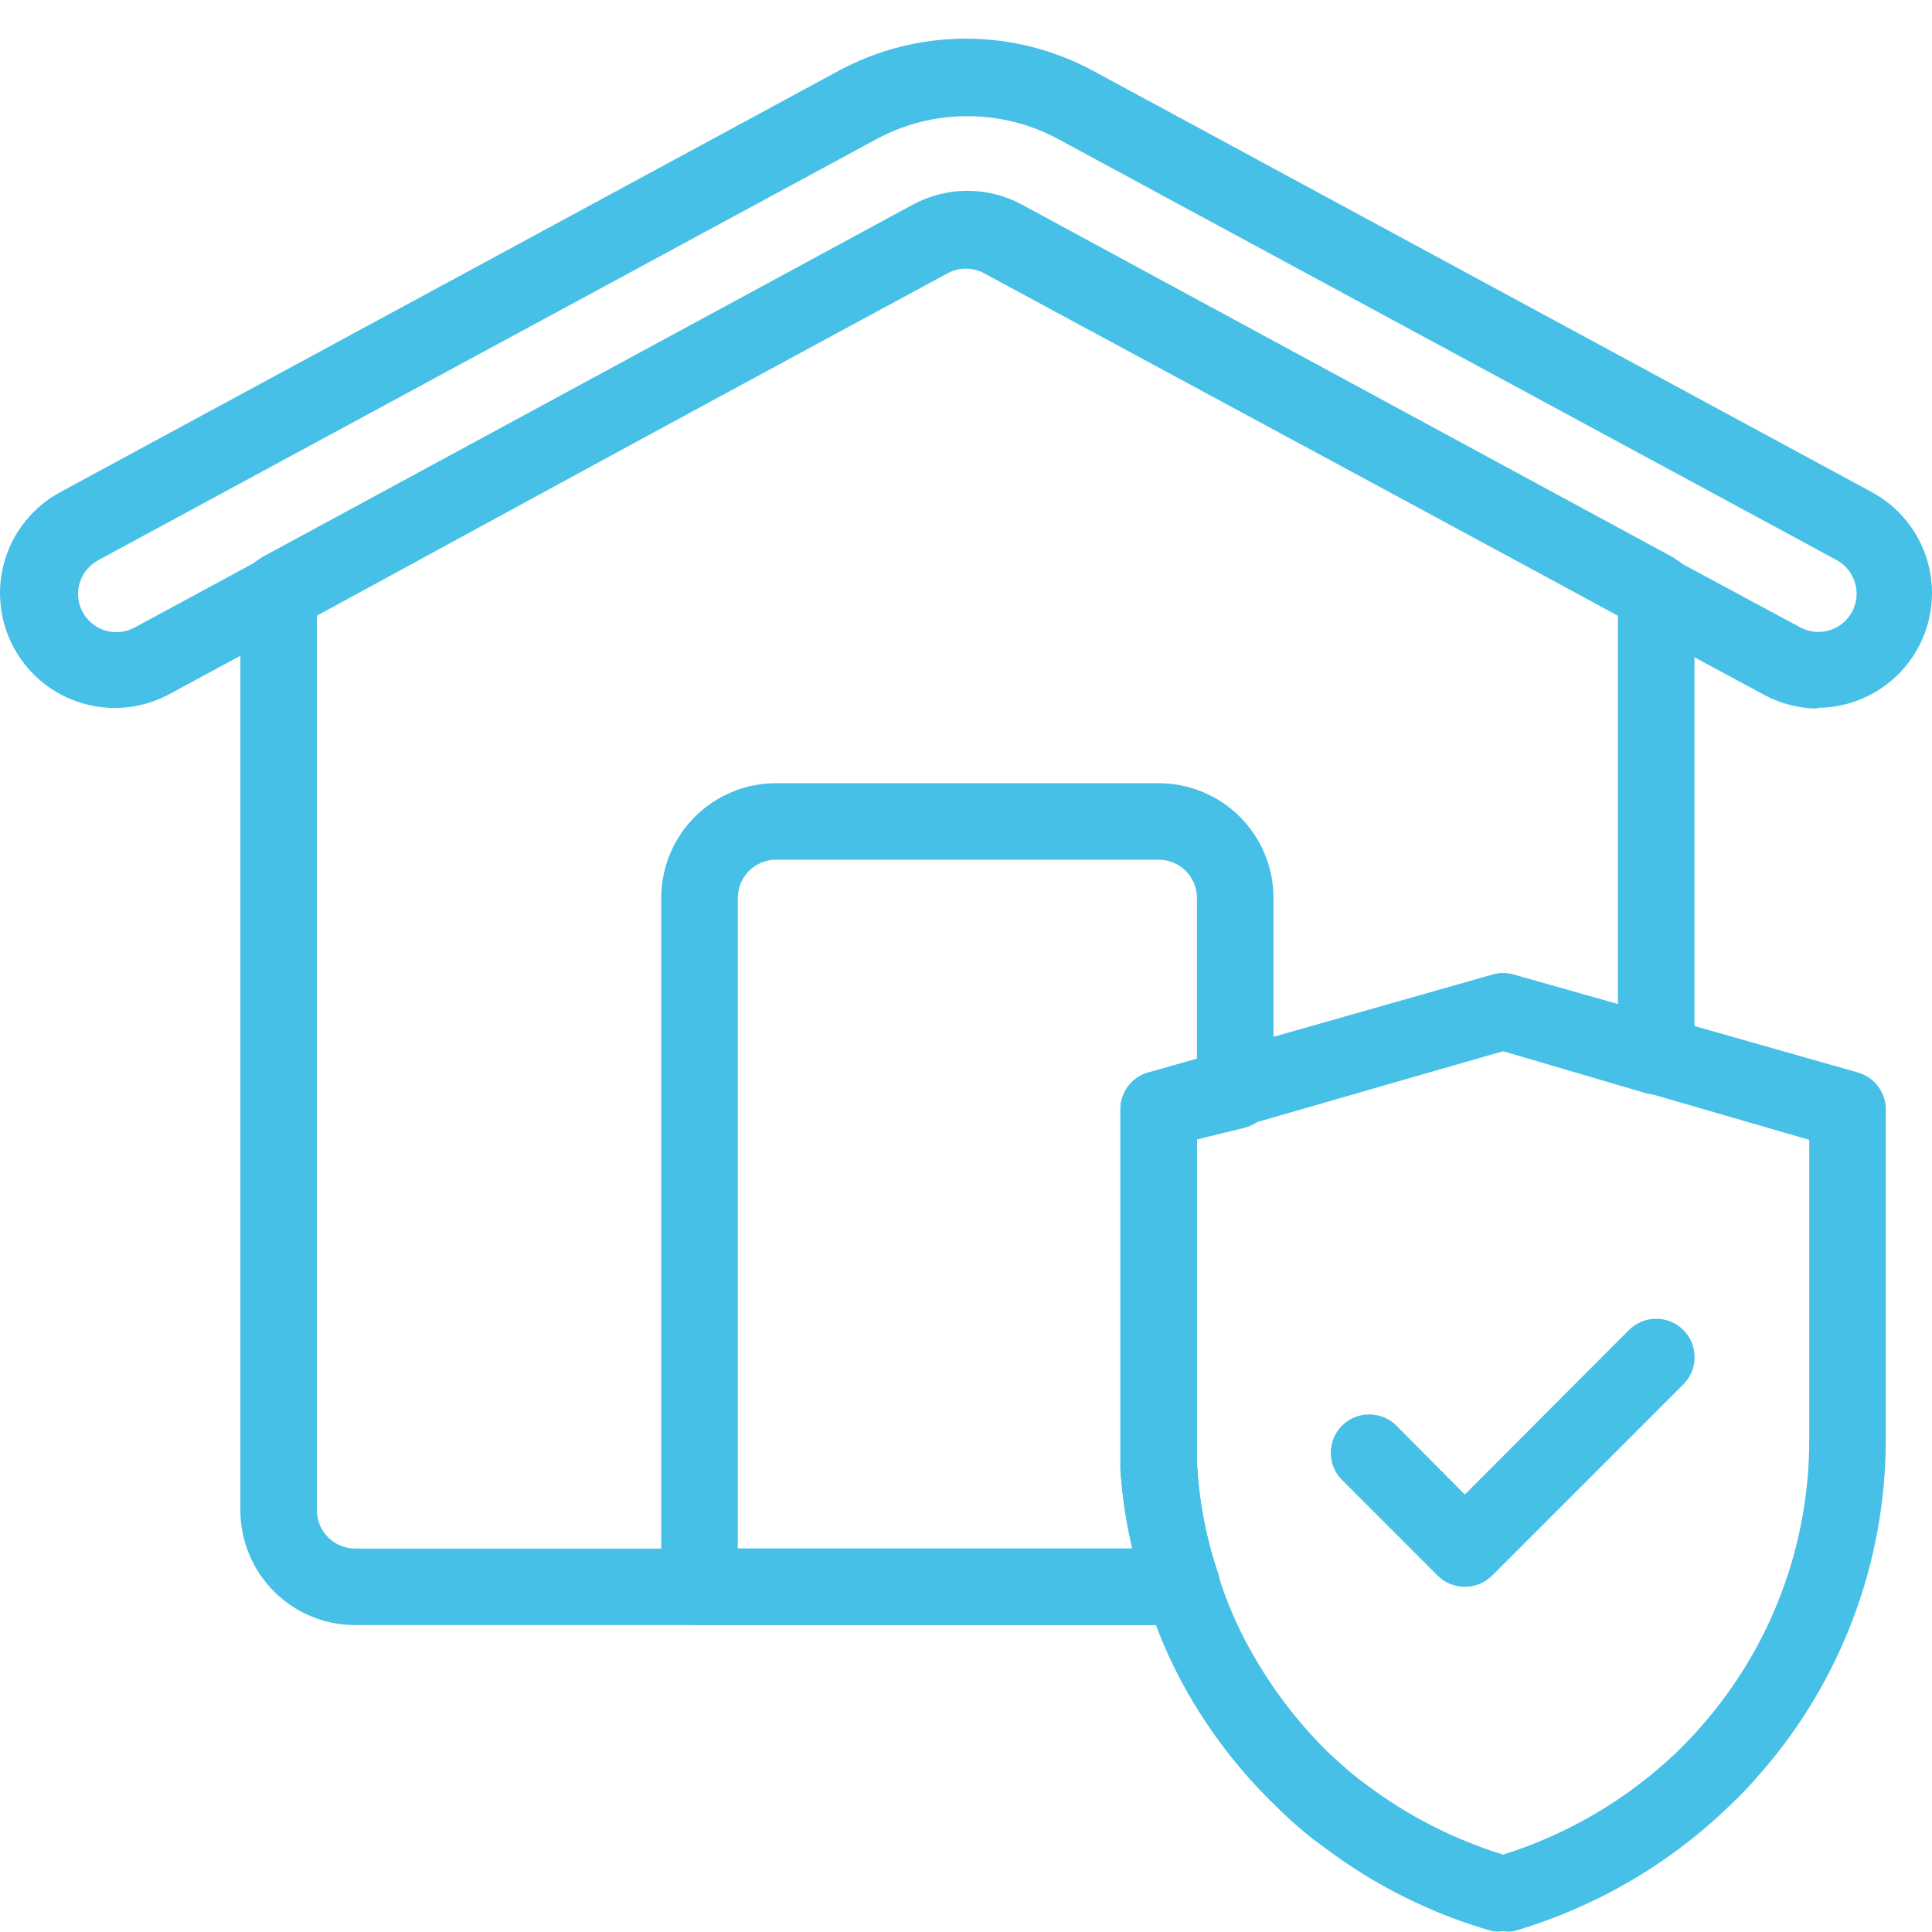 <svg width="50" height="50" viewBox="0 0 50 50" fill="none" xmlns="http://www.w3.org/2000/svg">
<path d="M37.91 41.065C37.78 41.066 37.651 41.041 37.53 40.992C37.41 40.942 37.3 40.87 37.207 40.778L34.732 38.302C34.545 38.116 34.44 37.863 34.44 37.599C34.44 37.335 34.545 37.082 34.732 36.896C34.918 36.709 35.171 36.605 35.435 36.605C35.699 36.605 35.951 36.709 36.138 36.896L37.91 38.678L42.159 34.42C42.251 34.328 42.361 34.255 42.481 34.205C42.602 34.155 42.731 34.129 42.862 34.129C42.993 34.129 43.122 34.155 43.242 34.205C43.363 34.255 43.473 34.328 43.565 34.42C43.657 34.513 43.731 34.622 43.781 34.743C43.831 34.863 43.856 34.993 43.856 35.123C43.856 35.254 43.831 35.383 43.781 35.504C43.731 35.624 43.657 35.734 43.565 35.826L38.614 40.778C38.521 40.87 38.411 40.942 38.291 40.992C38.17 41.041 38.041 41.066 37.91 41.065Z" fill="#46C0E7"/>
<path d="M30.612 42.057H9.192C8.404 42.057 7.648 41.745 7.091 41.187C6.534 40.63 6.221 39.874 6.221 39.087V15.319C6.221 15.15 6.265 14.984 6.349 14.837C6.432 14.689 6.551 14.566 6.696 14.478L6.785 14.418L23.62 5.298C24.055 5.062 24.542 4.938 25.036 4.938C25.531 4.938 26.018 5.062 26.453 5.298L43.288 14.418L43.377 14.478C43.521 14.566 43.641 14.689 43.724 14.837C43.807 14.984 43.851 15.15 43.852 15.319V27.342C43.852 27.495 43.816 27.647 43.747 27.785C43.679 27.922 43.579 28.042 43.456 28.134C43.334 28.225 43.193 28.286 43.044 28.314C42.894 28.341 42.74 28.334 42.594 28.292L38.901 27.203L30.978 29.451V37.205C30.978 37.423 30.978 37.641 30.978 37.868C31.03 38.836 31.213 39.792 31.523 40.711C31.572 40.86 31.585 41.018 31.561 41.173C31.537 41.328 31.476 41.475 31.384 41.602C31.3 41.733 31.187 41.843 31.052 41.922C30.918 42.001 30.767 42.048 30.612 42.057ZM8.201 15.934V39.087C8.201 39.349 8.306 39.601 8.491 39.787C8.677 39.973 8.929 40.077 9.192 40.077H29.314C29.155 39.406 29.049 38.724 28.997 38.037C28.997 37.789 28.997 37.522 28.997 37.245V28.748C28.989 28.526 29.056 28.307 29.187 28.127C29.318 27.948 29.506 27.817 29.72 27.758L38.633 25.223C38.808 25.173 38.993 25.173 39.168 25.223L41.871 25.985V15.934L25.502 7.021C25.358 6.945 25.199 6.905 25.036 6.905C24.874 6.905 24.714 6.945 24.571 7.021L8.201 15.934Z" fill="#46C0E7"/>
<path d="M47.05 18.338C46.562 18.336 46.083 18.213 45.654 17.982L42.386 16.219L42.297 16.16L25.462 7.069C25.318 6.992 25.158 6.953 24.996 6.953C24.834 6.953 24.674 6.992 24.531 7.069L4.388 17.962C4.045 18.148 3.668 18.265 3.28 18.306C2.891 18.346 2.499 18.31 2.124 18.199C1.75 18.087 1.401 17.903 1.098 17.657C0.795 17.411 0.543 17.107 0.358 16.764C0.172 16.42 0.055 16.043 0.016 15.654C-0.024 15.265 0.013 14.872 0.125 14.498C0.237 14.123 0.422 13.775 0.67 13.472C0.917 13.169 1.221 12.918 1.566 12.733L21.689 1.84C22.704 1.289 23.841 1 24.996 1C26.151 1 27.288 1.289 28.304 1.84L48.436 12.733C49.128 13.105 49.644 13.735 49.872 14.486C50.007 14.931 50.036 15.402 49.955 15.861C49.875 16.319 49.688 16.752 49.41 17.125C49.131 17.498 48.769 17.8 48.352 18.008C47.935 18.215 47.476 18.322 47.01 18.319L47.05 18.338ZM25.036 4.969C25.53 4.968 26.017 5.091 26.452 5.326L43.287 14.447L43.376 14.506L46.594 16.239C46.826 16.362 47.096 16.388 47.347 16.312C47.597 16.236 47.807 16.064 47.931 15.833C48.055 15.603 48.083 15.333 48.008 15.083C47.934 14.832 47.764 14.622 47.535 14.496L27.393 3.603C26.669 3.211 25.859 3.006 25.036 3.006C24.213 3.006 23.403 3.211 22.679 3.603L2.546 14.496C2.316 14.618 2.144 14.826 2.066 15.074C1.988 15.322 2.011 15.591 2.13 15.823C2.191 15.941 2.274 16.045 2.375 16.13C2.477 16.215 2.594 16.279 2.721 16.317C2.847 16.356 2.98 16.369 3.112 16.356C3.243 16.342 3.371 16.302 3.487 16.239L23.62 5.346C24.053 5.104 24.54 4.975 25.036 4.969Z" fill="#46C0E7"/>
<path d="M38.901 49.979C38.809 49.993 38.715 49.993 38.623 49.979C37.057 49.533 35.586 48.801 34.286 47.82L33.989 47.602C33.66 47.343 33.345 47.065 33.048 46.77C32.112 45.873 31.315 44.842 30.681 43.71C30.271 42.978 29.94 42.204 29.691 41.403C29.304 40.318 29.071 39.185 28.998 38.036C28.998 37.788 28.998 37.521 28.998 37.243V28.747C28.989 28.524 29.056 28.306 29.188 28.126C29.319 27.947 29.506 27.816 29.721 27.756L38.633 25.221C38.808 25.172 38.993 25.172 39.168 25.221L48.081 27.756C48.295 27.816 48.483 27.947 48.614 28.126C48.745 28.306 48.812 28.524 48.804 28.747V37.243C48.806 40.427 47.652 43.503 45.556 45.899C45.307 46.191 45.043 46.468 44.763 46.731C43.193 48.251 41.276 49.365 39.178 49.979C39.086 49.993 38.993 49.993 38.901 49.979ZM30.978 29.489V37.243C30.978 37.461 30.978 37.679 30.978 37.907C31.03 38.875 31.213 39.831 31.523 40.749C31.736 41.438 32.021 42.102 32.375 42.73C32.909 43.687 33.576 44.563 34.355 45.334C34.613 45.572 34.87 45.81 35.148 46.028L35.385 46.206C36.446 47 37.635 47.606 38.901 47.998C40.583 47.469 42.12 46.561 43.397 45.344C43.624 45.116 43.852 44.889 44.06 44.641C45.849 42.592 46.831 39.963 46.823 37.243V29.499L38.901 27.202L30.978 29.489Z" fill="#46C0E7"/>
<path d="M30.611 42.055H18.104C17.841 42.055 17.589 41.951 17.403 41.765C17.218 41.579 17.113 41.327 17.113 41.065V23.239C17.113 22.451 17.426 21.696 17.983 21.139C18.541 20.582 19.296 20.269 20.084 20.269H29.987C30.775 20.269 31.531 20.582 32.088 21.139C32.645 21.696 32.958 22.451 32.958 23.239V28.191C32.966 28.413 32.899 28.632 32.768 28.811C32.637 28.991 32.449 29.121 32.235 29.181L30.977 29.488V37.242C30.977 37.46 30.977 37.678 30.977 37.906C31.029 38.873 31.213 39.83 31.522 40.748C31.571 40.897 31.584 41.055 31.56 41.21C31.536 41.365 31.476 41.512 31.383 41.639C31.295 41.763 31.18 41.865 31.046 41.937C30.912 42.009 30.763 42.05 30.611 42.055ZM19.094 40.075H29.314C29.154 39.404 29.048 38.722 28.997 38.035C28.997 37.787 28.997 37.52 28.997 37.242V28.745C28.989 28.523 29.055 28.305 29.187 28.125C29.318 27.945 29.506 27.815 29.72 27.755L30.977 27.438V23.239C30.977 22.977 30.873 22.725 30.687 22.539C30.502 22.354 30.25 22.249 29.987 22.249H20.084C19.822 22.249 19.57 22.354 19.384 22.539C19.198 22.725 19.094 22.977 19.094 23.239V40.075Z" fill="#46C0E7"/>
</svg>
